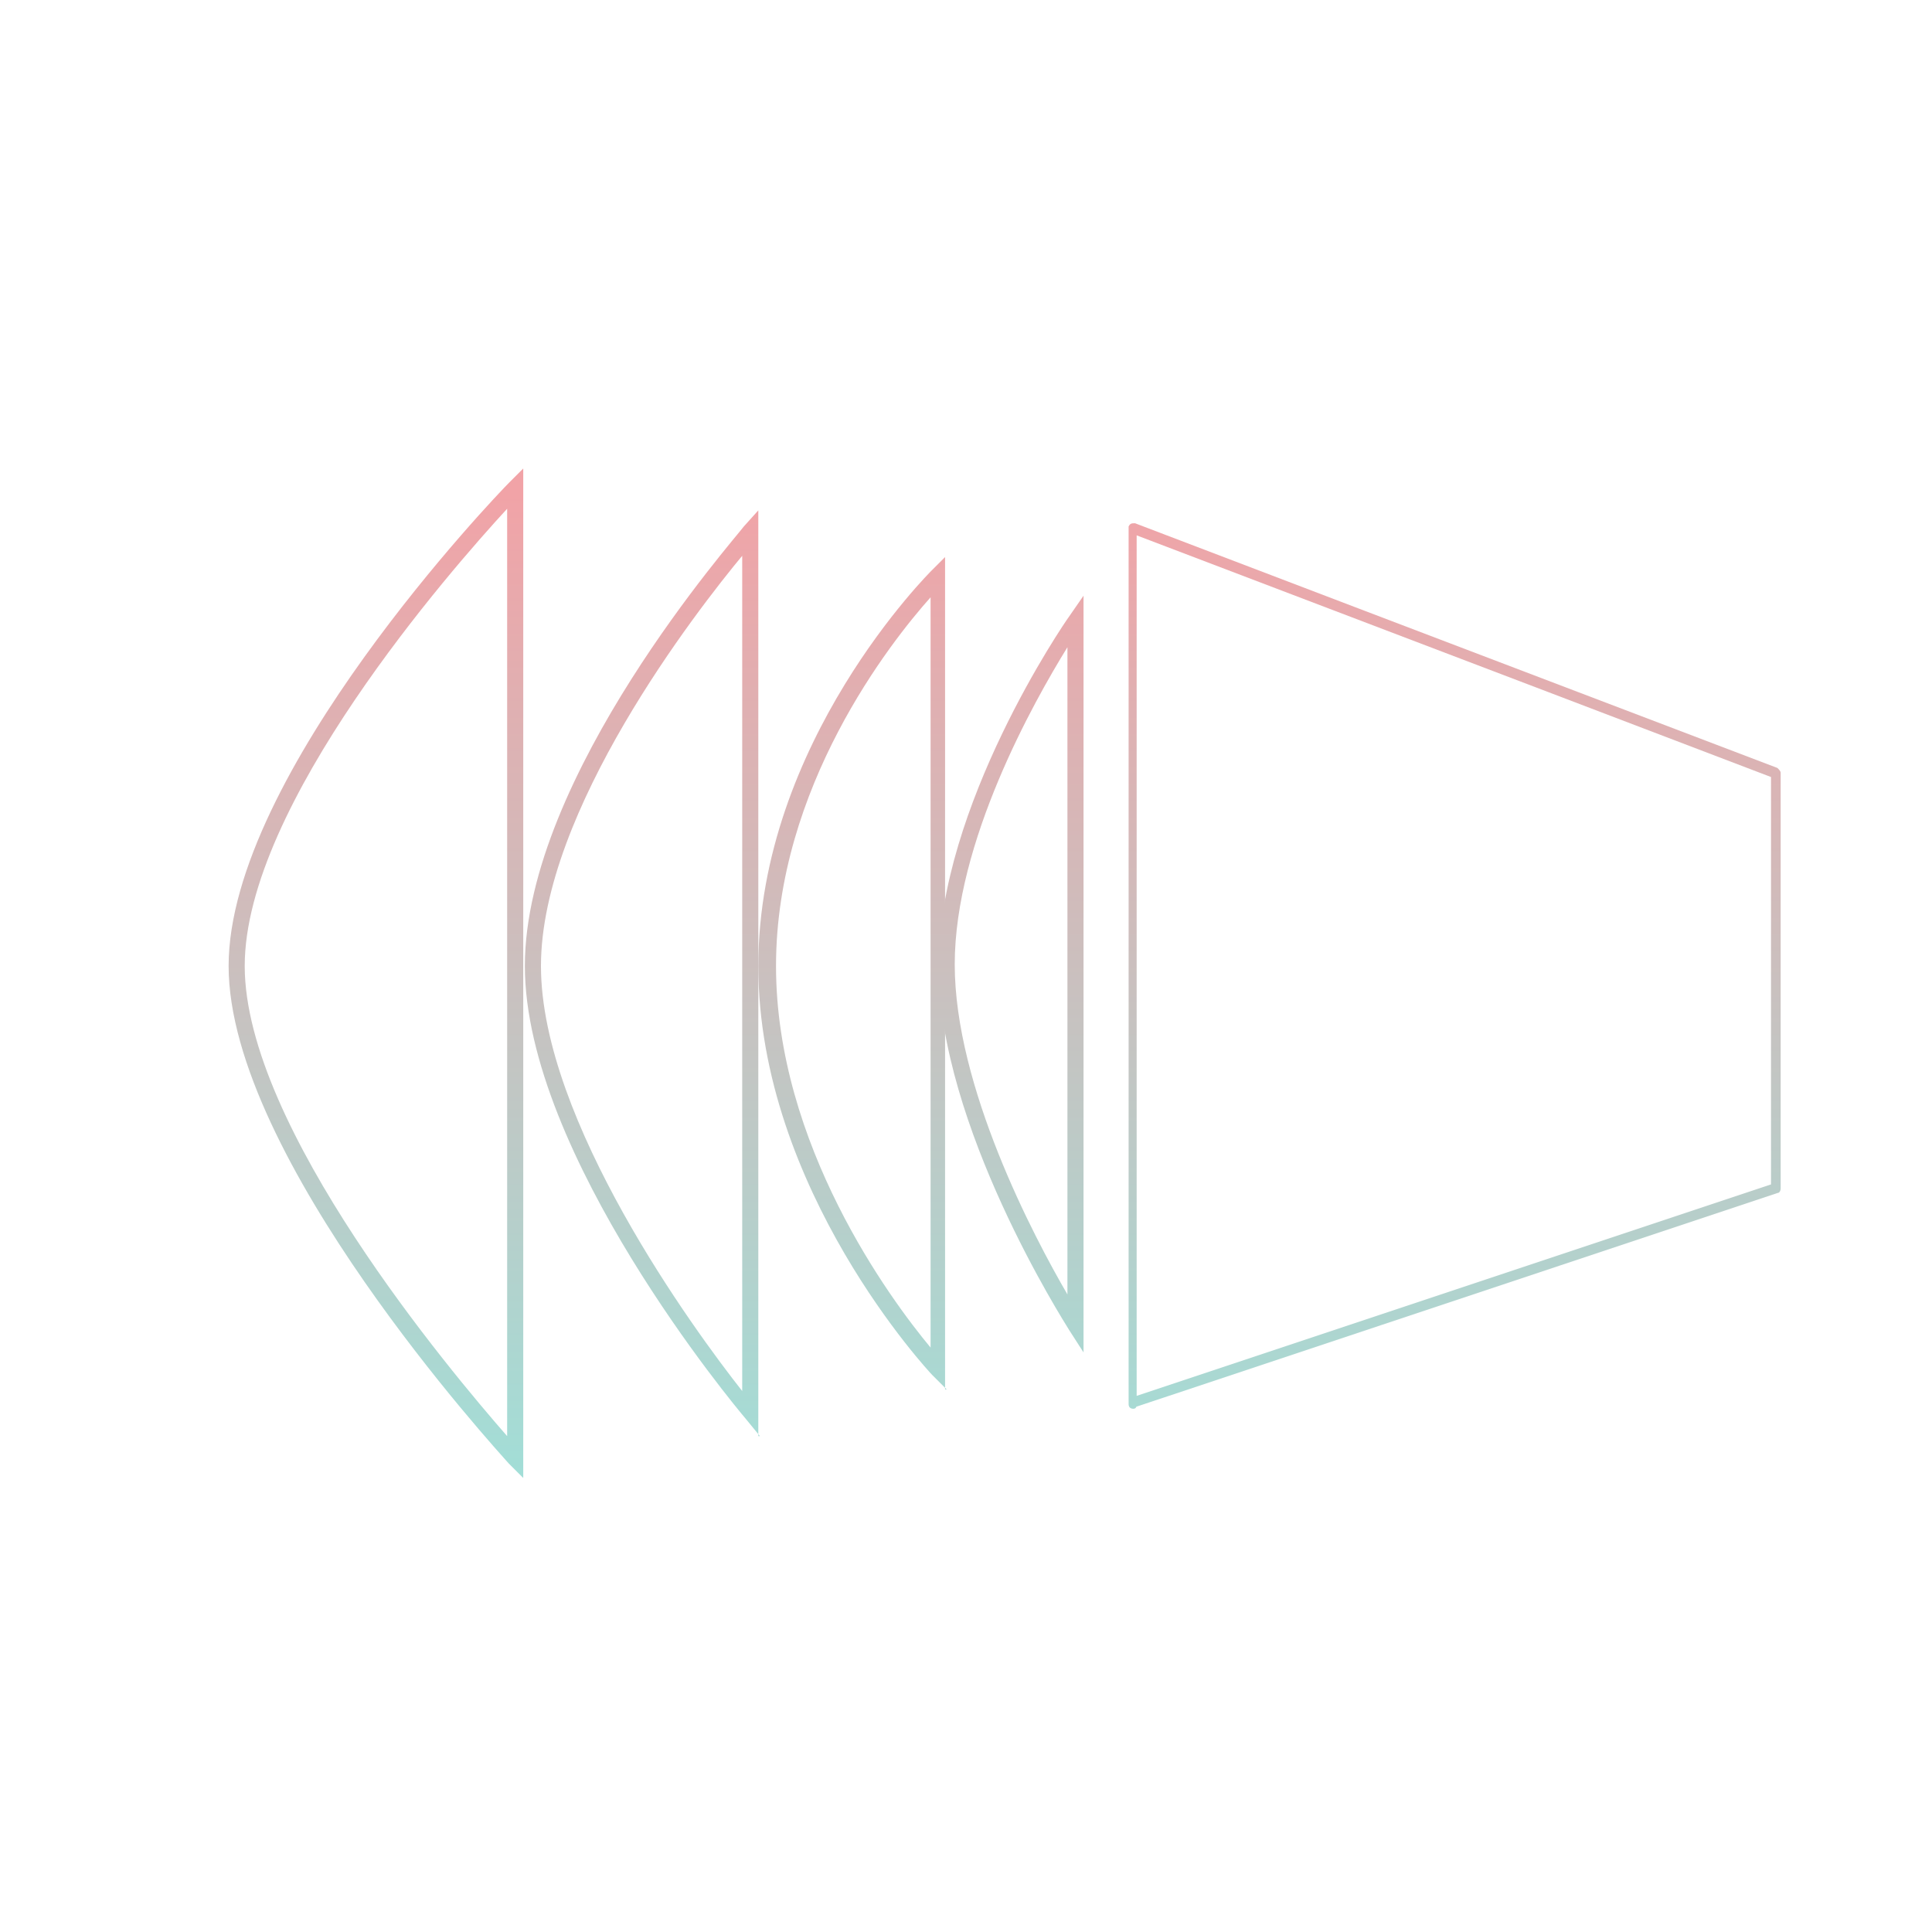 <?xml version="1.0" encoding="utf-8"?>
<!-- Generator: Adobe Illustrator 23.0.4, SVG Export Plug-In . SVG Version: 6.00 Build 0)  -->
<svg version="1.1" id="圖層_1" xmlns="http://www.w3.org/2000/svg" xmlns:xlink="http://www.w3.org/1999/xlink" x="0px" y="0px"
	 viewBox="0 0 120 120" style="enable-background:new 0 0 120 120;" xml:space="preserve">
<style type="text/css">
	.st0{fill:url(#SVGID_1_);}
	.st1{fill:url(#SVGID_2_);}
	.st2{fill:url(#SVGID_3_);}
	.st3{fill:url(#SVGID_4_);}
	.st4{fill:url(#SVGID_5_);}
</style>
<g>
	<linearGradient id="SVGID_1_" gradientUnits="userSpaceOnUse" x1="90.32" y1="91.709" x2="90.32" y2="30.597">
		<stop  offset="0" style="stop-color:#A2DED7"/>
		<stop  offset="1" style="stop-color:#F1A3A7"/>
	</linearGradient>
	<path class="st0" d="M70.6,87.2V32.8l-0.4,0.3l26,9.9l13.9,5.3L110,48v25.8l0.2-0.3l-26.4,8.8l-13.5,4.5c-0.3,0.1-0.2,0.7,0.2,0.6
		l26.4-8.8l13.5-4.5c0.1,0,0.2-0.1,0.2-0.3V48c0-0.1-0.1-0.2-0.2-0.3l-26-9.9l-13.9-5.3c-0.2,0-0.3,0-0.4,0.2c0,0,0,0.1,0,0.1v54.4
		c0,0.2,0.1,0.3,0.3,0.3S70.6,87.3,70.6,87.2z"/>
</g>
<g>
	<linearGradient id="SVGID_2_" gradientUnits="userSpaceOnUse" x1="62.85" y1="91.709" x2="62.85" y2="30.597">
		<stop  offset="0" style="stop-color:#A2DED7"/>
		<stop  offset="1" style="stop-color:#F1A3A7"/>
	</linearGradient>
	<path class="st1" d="M67.3,84l-0.9-1.4c-0.3-0.5-8.1-12.7-8.1-22.6c0-9.9,7.8-21.3,8.1-21.7l0.9-1.3V84z M66.3,40.2
		c-2.1,3.4-7,12.1-7,19.7c0,7.6,4.9,16.9,7,20.5V40.2z"/>
</g>
<g>
	<linearGradient id="SVGID_3_" gradientUnits="userSpaceOnUse" x1="52.94" y1="91.709" x2="52.94" y2="30.597">
		<stop  offset="0" style="stop-color:#A2DED7"/>
		<stop  offset="1" style="stop-color:#F1A3A7"/>
	</linearGradient>
	<path class="st2" d="M58.8,86.3l-0.9-0.9C57.8,85.3,47.1,73.9,47.1,60c0-13.9,10.7-24.5,10.8-24.6l0.8-0.8V86.3z M57.8,37.1
		c-2.5,2.8-9.6,11.8-9.6,22.9c0,11.1,7.1,20.7,9.6,23.7V37.1z"/>
</g>
<g>
	<linearGradient id="SVGID_4_" gradientUnits="userSpaceOnUse" x1="39.91" y1="91.709" x2="39.91" y2="30.597">
		<stop  offset="0" style="stop-color:#A2DED7"/>
		<stop  offset="1" style="stop-color:#F1A3A7"/>
	</linearGradient>
	<path class="st3" d="M47.2,89.2l-0.9-1.1C45.7,87.4,32.6,71.7,32.6,60c0-11.8,13.1-26.6,13.6-27.3l0.9-1V89.2z M46.2,34.4
		C43.2,38,33.6,50.4,33.6,60c0,9.6,9.5,22.6,12.5,26.4V34.4z"/>
</g>
<g>
	<linearGradient id="SVGID_5_" gradientUnits="userSpaceOnUse" x1="23.355" y1="91.709" x2="23.355" y2="30.597">
		<stop  offset="0" style="stop-color:#A2DED7"/>
		<stop  offset="1" style="stop-color:#F1A3A7"/>
	</linearGradient>
	<path class="st4" d="M32.5,91.8l-0.9-0.9c-0.7-0.8-17.4-19-17.4-30.9c0-11.9,16.7-29.3,17.4-30l0.9-0.9V91.8z M31.5,31.6
		C28,35.4,15.2,50,15.2,60c0,10,12.8,25.2,16.3,29.2V31.6z"/>
</g>
</svg>
